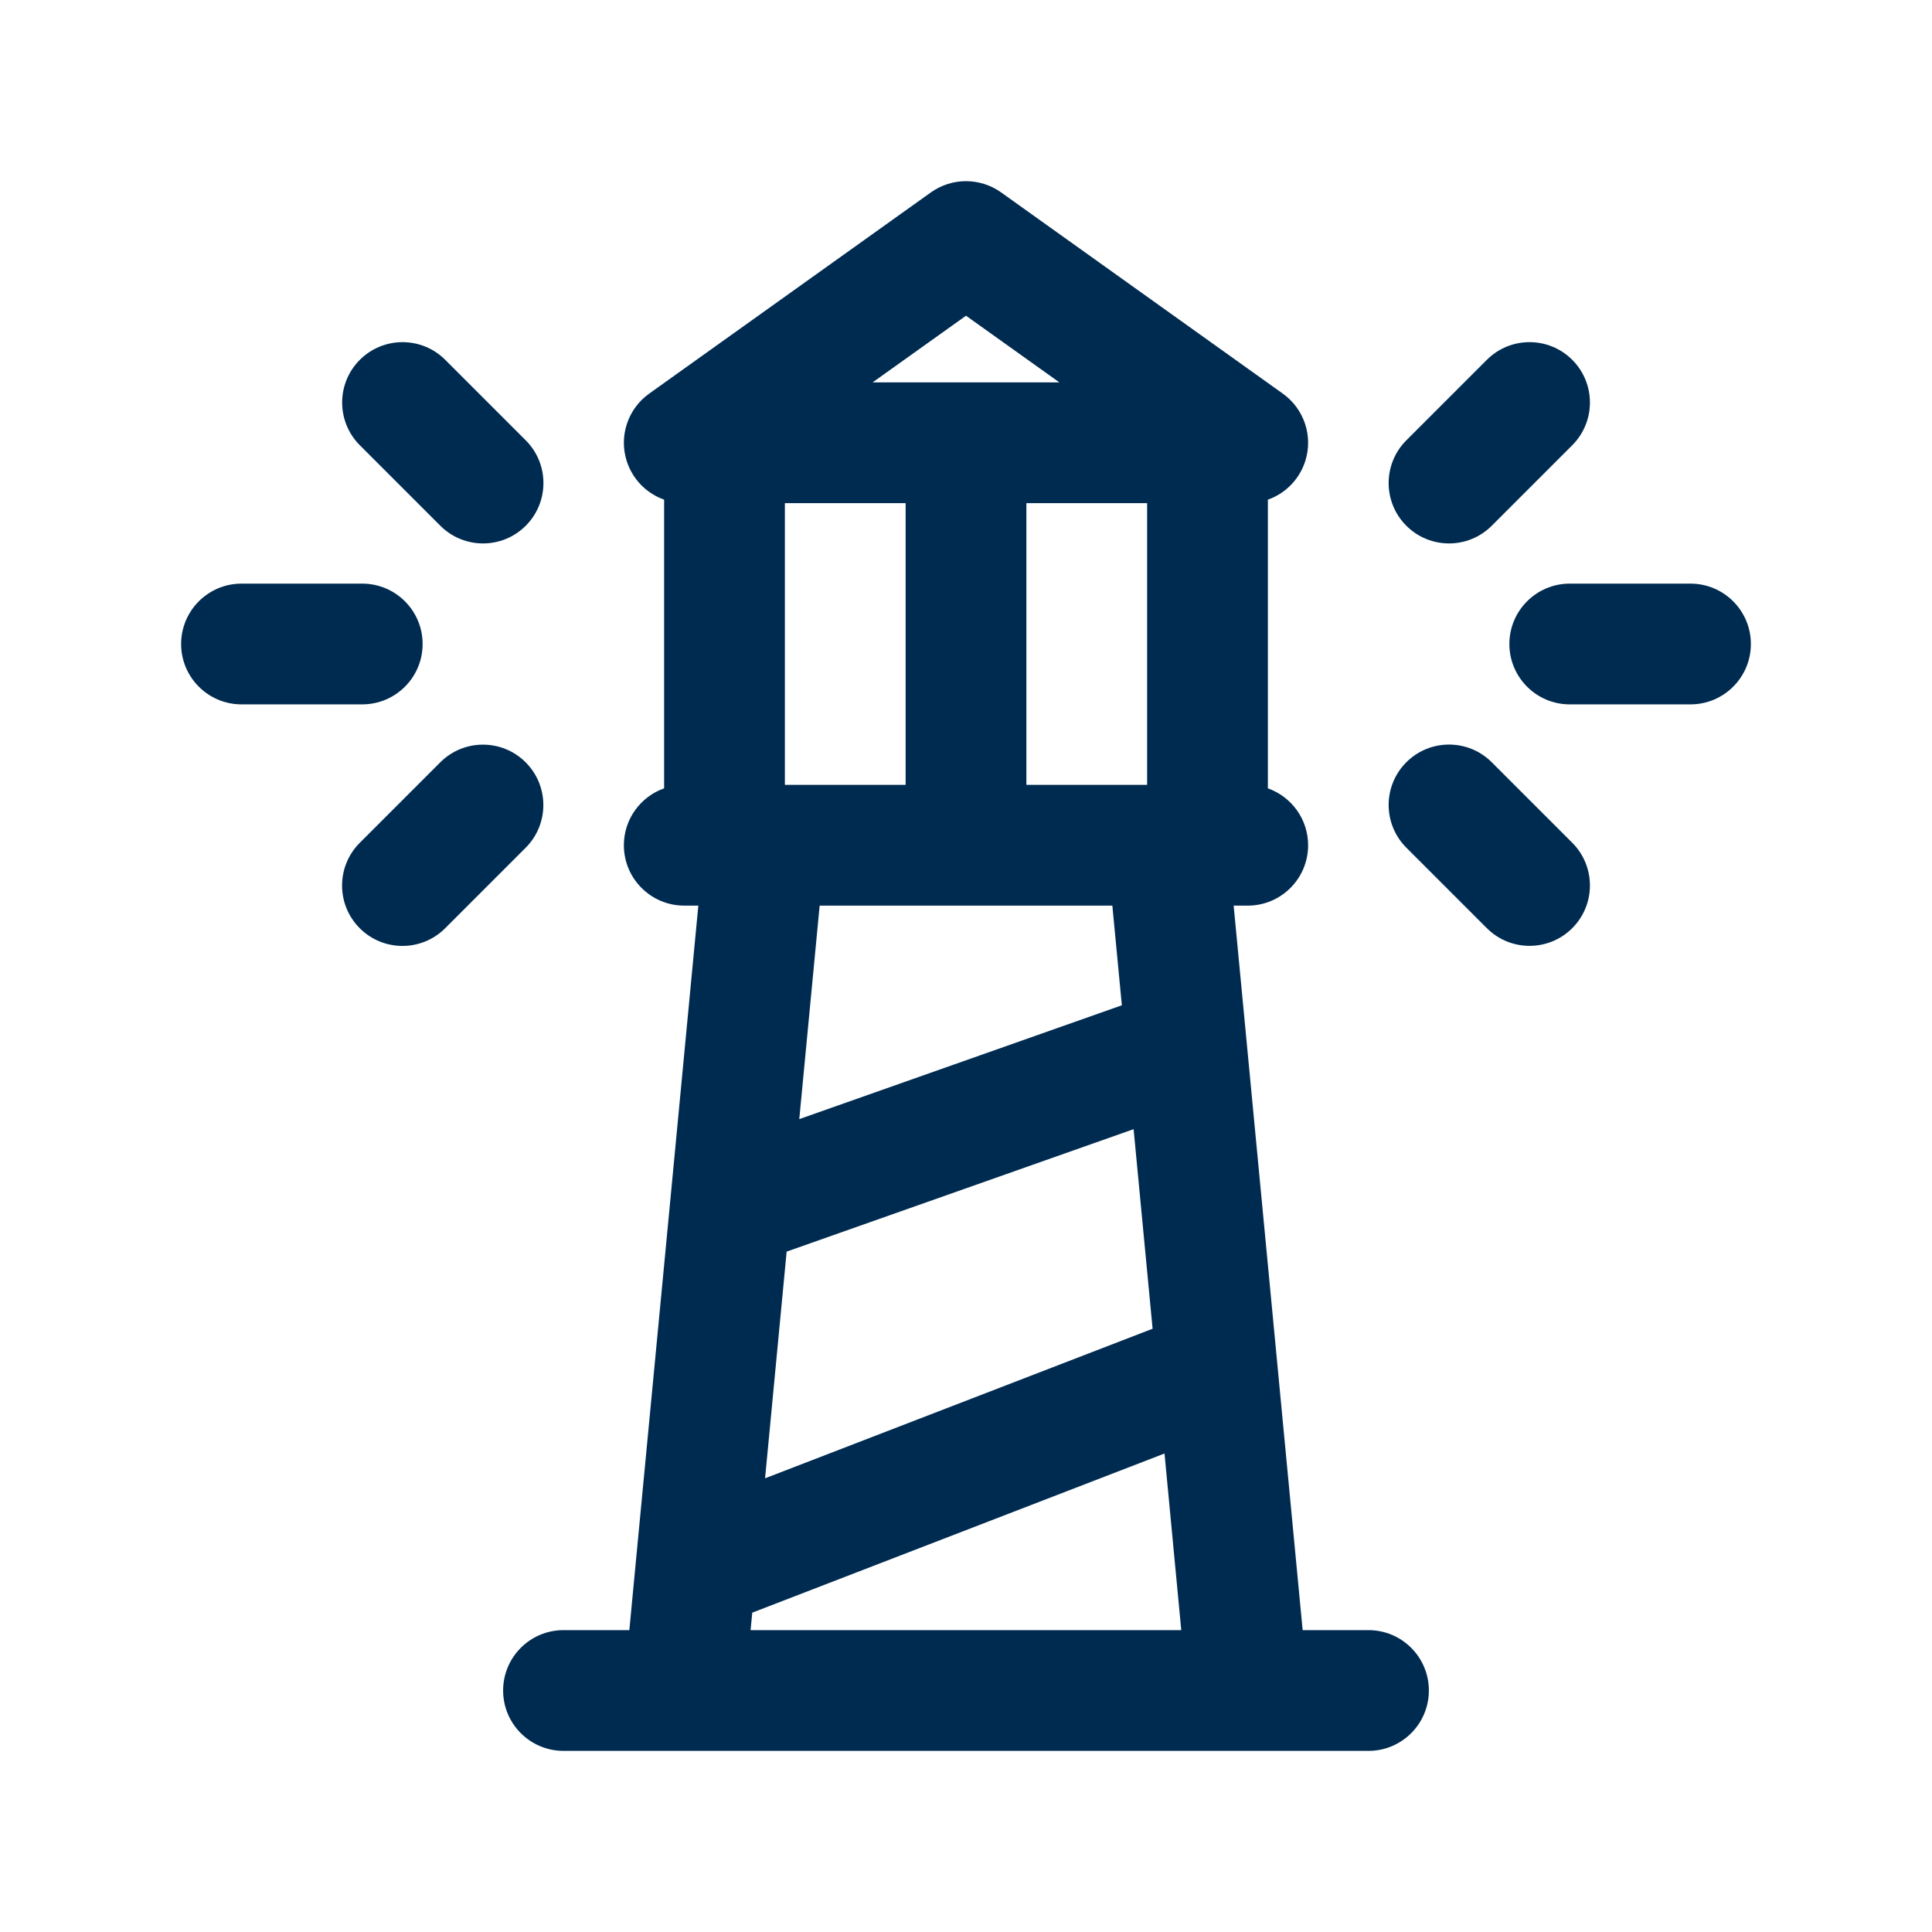 <svg width="24" height="24" viewBox="0 0 24 24" fill="none" xmlns="http://www.w3.org/2000/svg">
<path fill-rule="evenodd" clip-rule="evenodd" d="M11.564,2.39c0.261,-0.186 0.611,-0.186 0.872,0l3.5,2.5c0.265,0.19 0.378,0.529 0.278,0.839c-0.073,0.228 -0.248,0.402 -0.464,0.478v3.586c0.291,0.103 0.5,0.381 0.5,0.707c0,0.414 -0.336,0.75 -0.75,0.75h-0.175l0.16,1.679l0.381,4l0.316,3.321h0.818c0.414,0 0.75,0.336 0.75,0.75c0,0.414 -0.336,0.75 -0.75,0.75h-1.5h-7h-1.5c-0.414,0 -0.75,-0.336 -0.75,-0.75c0,-0.414 0.336,-0.75 0.75,-0.75h0.818l0.078,-0.821l0.429,-4.5l0.35,-3.679h-0.175c-0.414,0 -0.75,-0.336 -0.75,-0.75c0,-0.327 0.209,-0.604 0.5,-0.707v-3.586c-0.217,-0.077 -0.391,-0.251 -0.464,-0.478c-0.1,-0.31 0.013,-0.65 0.278,-0.839zM9.75,9.75h1.5v-3.5h-1.5zM12.75,9.75h1.5v-3.5h-1.5zM12,3.922l-1.16,0.828h1.16h1.16zM13.818,11.25h-1.818h-1.818l-0.253,2.652l4.007,-1.414zM14.082,14.027l-4.31,1.521l-0.268,2.816l4.814,-1.858zM14.466,18.056l-5.121,1.977l-0.021,0.217h5.35zM4.47,4.47c0.293,-0.293 0.768,-0.293 1.061,0l1,1c0.293,0.293 0.293,0.768 0,1.061c-0.293,0.293 -0.768,0.293 -1.061,0l-1,-1c-0.293,-0.293 -0.293,-0.768 0,-1.061zM2.25,8c0,-0.414 0.336,-0.75 0.75,-0.75h1.5c0.414,0 0.75,0.336 0.75,0.75c0,0.414 -0.336,0.75 -0.75,0.75h-1.5c-0.414,0 -0.75,-0.336 -0.75,-0.75zM6.53,9.47c0.293,0.293 0.293,0.768 0,1.061l-1,1c-0.293,0.293 -0.768,0.293 -1.061,0c-0.293,-0.293 -0.293,-0.768 0,-1.061l1,-1c0.293,-0.293 0.768,-0.293 1.061,0zM18.47,4.47c0.293,-0.293 0.768,-0.293 1.061,0c0.293,0.293 0.293,0.768 0,1.061l-1,1c-0.293,0.293 -0.768,0.293 -1.061,0c-0.293,-0.293 -0.293,-0.768 0,-1.061zM21,7.25c0.414,0 0.75,0.336 0.75,0.75c0,0.414 -0.336,0.75 -0.75,0.75h-1.5c-0.414,0 -0.75,-0.336 -0.75,-0.75c0,-0.414 0.336,-0.75 0.75,-0.75zM17.47,10.53c-0.293,-0.293 -0.293,-0.768 0,-1.061c0.293,-0.293 0.768,-0.293 1.061,0l1,1c0.293,0.293 0.293,0.768 0,1.061c-0.293,0.293 -0.768,0.293 -1.061,0z" fill="#002B51"/>
</svg>
